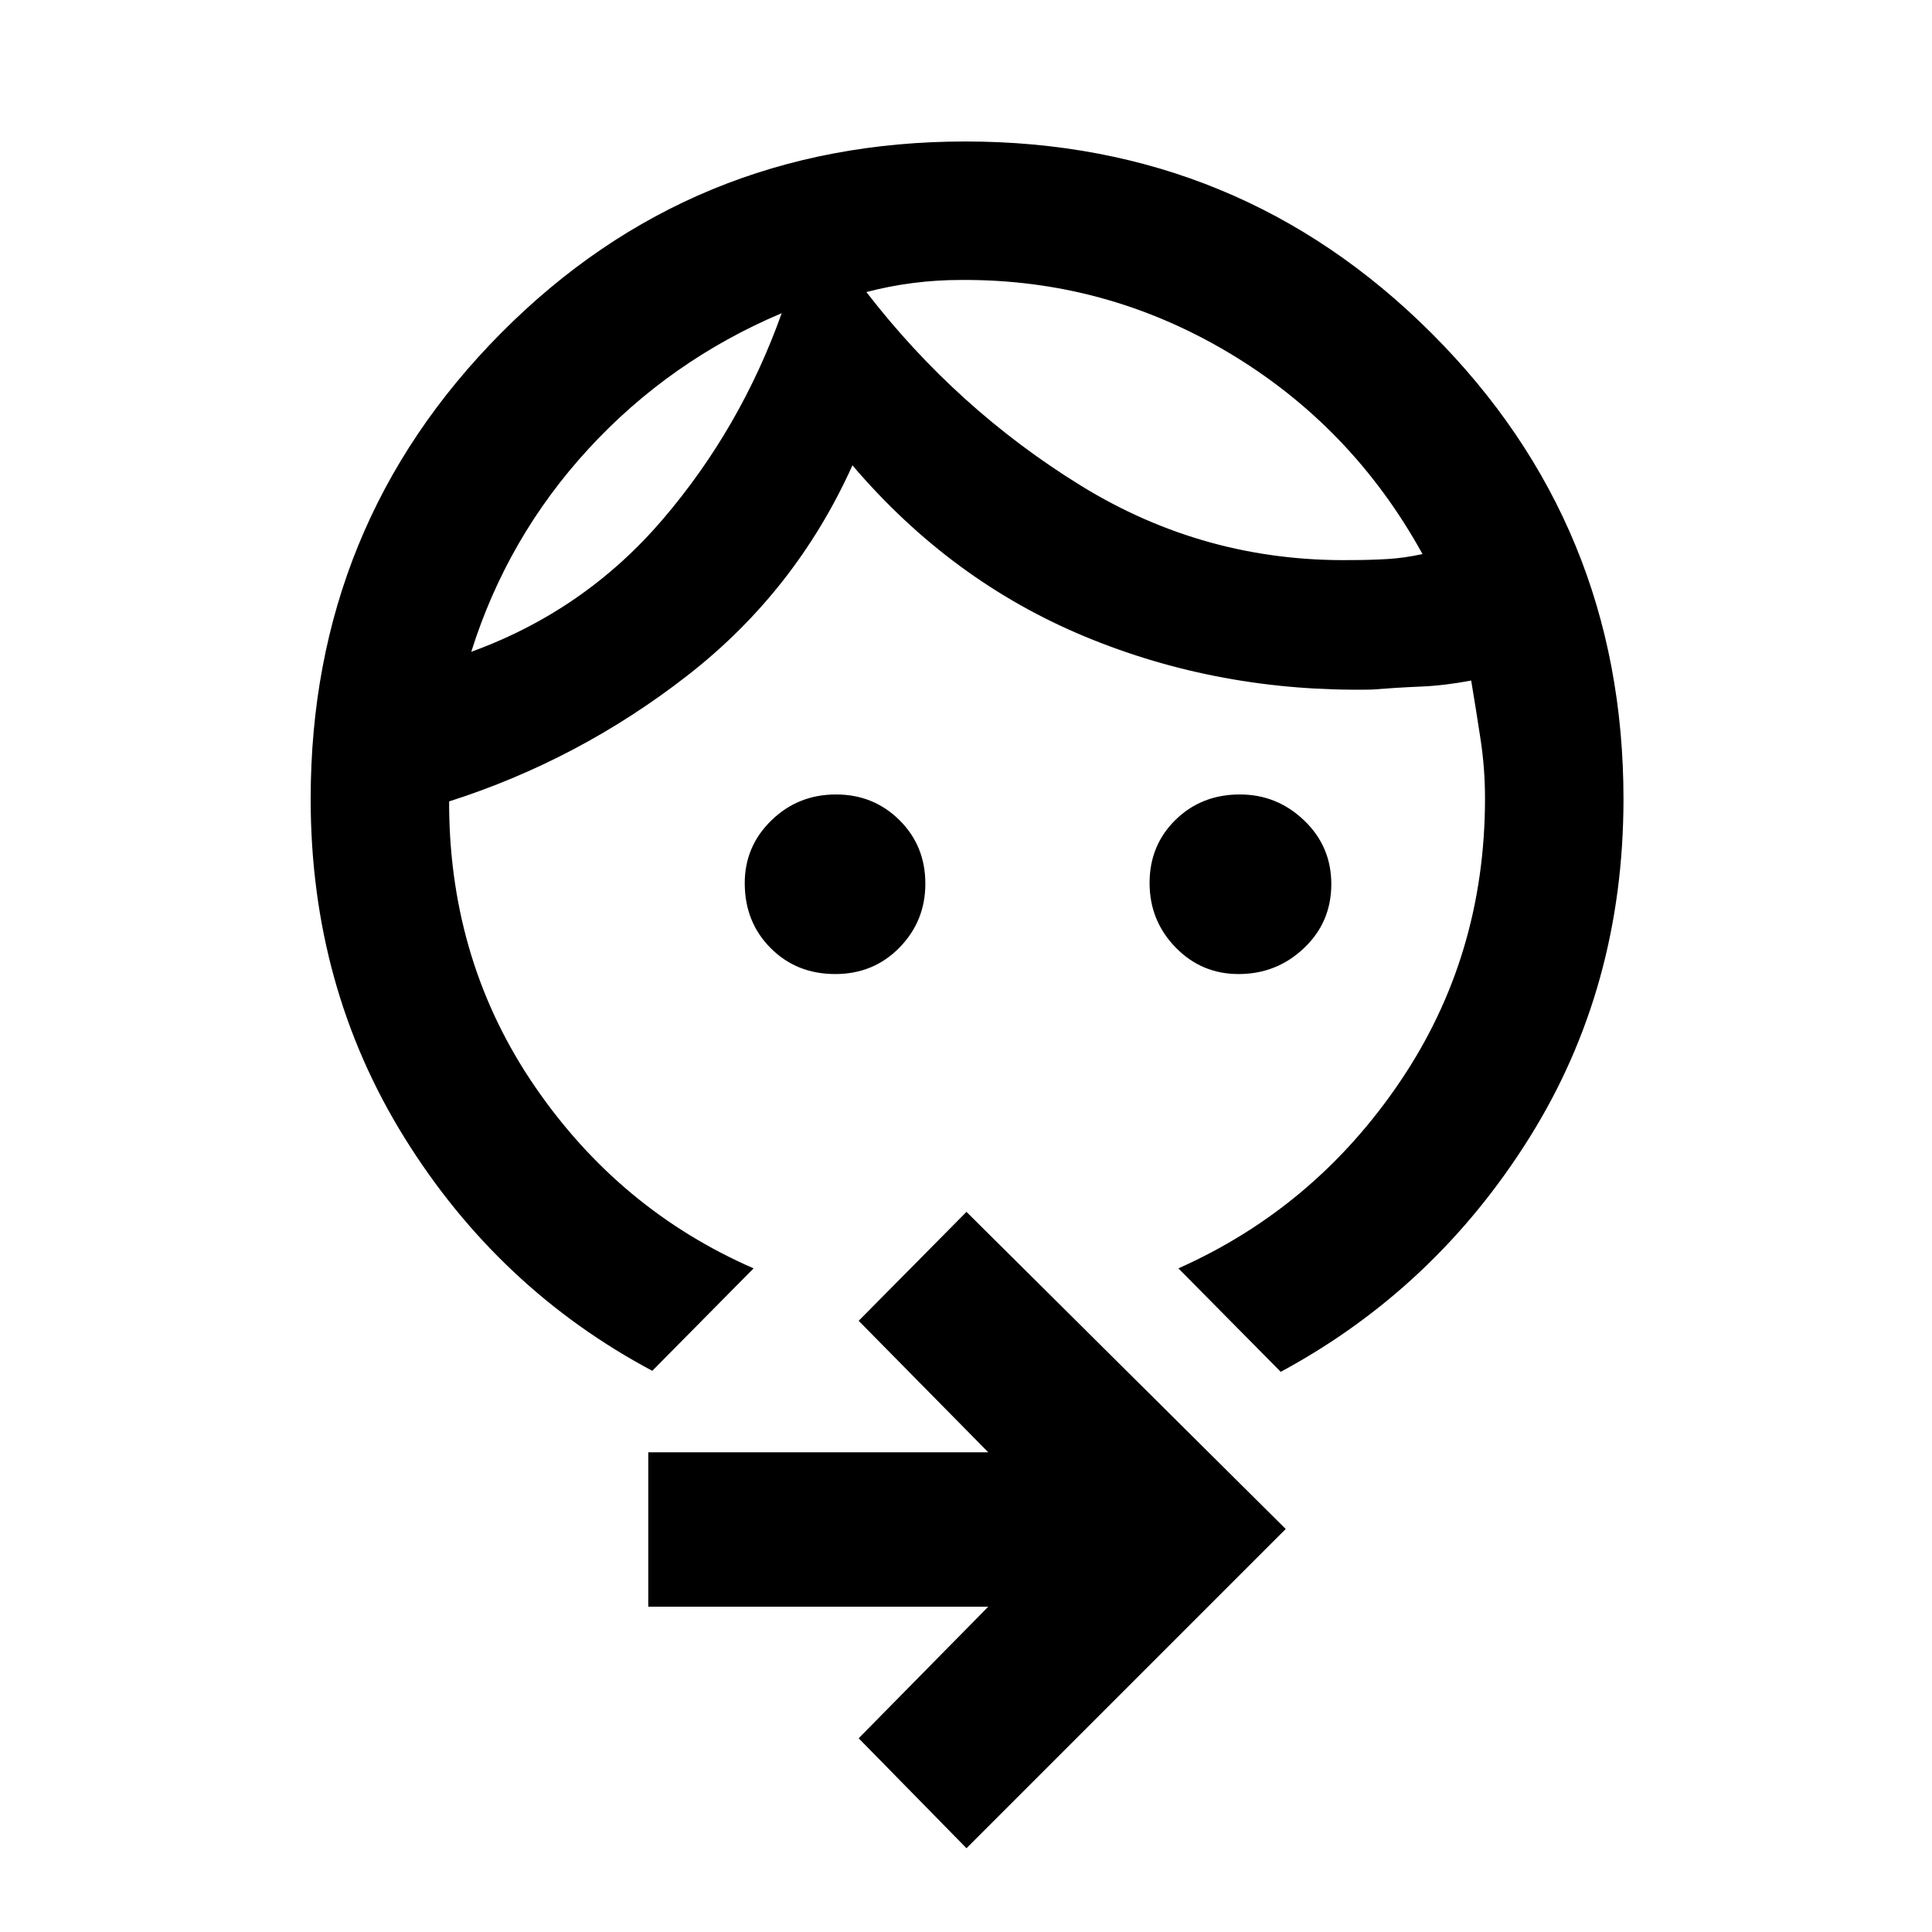 <svg xmlns="http://www.w3.org/2000/svg" height="48" viewBox="0 -960 960 960" width="48"><path d="M615.43-476q-18.44 0-31.33-13.27-12.88-13.27-12.88-32 0-18.72 12.89-31.35 12.9-12.62 31.97-12.62 18.49 0 31.96 12.92 13.48 12.91 13.48 31.62 0 18.95-13.59 31.83Q634.34-476 615.43-476Zm-200.41 0q-19.27 0-32.11-12.92-12.85-12.91-12.85-32.26 0-18.29 13.24-31.17 13.23-12.89 32.1-12.89 18.65 0 31.53 12.75 12.87 12.75 12.87 31.6 0 18.6-12.87 31.75Q434.05-476 415.02-476Zm-26.59-328.39q-55.56 23.5-95.94 67.36-40.37 43.85-58.32 100.9 56.38-20.5 95.12-65.77 38.73-45.28 59.14-102.49Zm89.07-16.5q-12 0-23.75 1.5t-23.25 4.5q44.87 58.14 106.52 96.17 61.65 38.02 134.31 37.02 9.06 0 17.78-.5t17.72-2.5q-35.07-63.63-96.49-100.16-61.42-36.53-132.84-36.03ZM324.11-278.85q-76.5-40.76-123.12-115.82-46.62-75.06-46.62-168.33 0-136.15 94.54-231.43 94.54-95.27 230.78-95.27 136.25 0 231.63 95.27Q806.7-699.15 806.7-563q0 93.77-46.91 168.58-46.9 74.81-123.4 116.07l-50.85-51.41q67.68-30.13 110.01-92.6 42.34-62.46 42.34-140.94 0-14.88-2.22-29.42-2.21-14.55-4.65-29.13-13.06 2.5-25.03 3t-24.47 1.5q-75.5 1.37-142.19-26.25-66.7-27.62-115.76-85.18-28.14 62.5-81.98 104.43-53.85 41.94-118.42 62.57v3q.7 77.61 42.72 138.81 42.02 61.21 108.57 90.21l-50.35 50.91ZM480.24-41.63l-53.57-54.63 64.39-65.39H322.13v-76.72h168.93l-64.39-65.33 53.57-54.13 158.63 157.57L480.24-41.63Zm-91.81-762.76Zm42.07-10.5Z"/></svg>